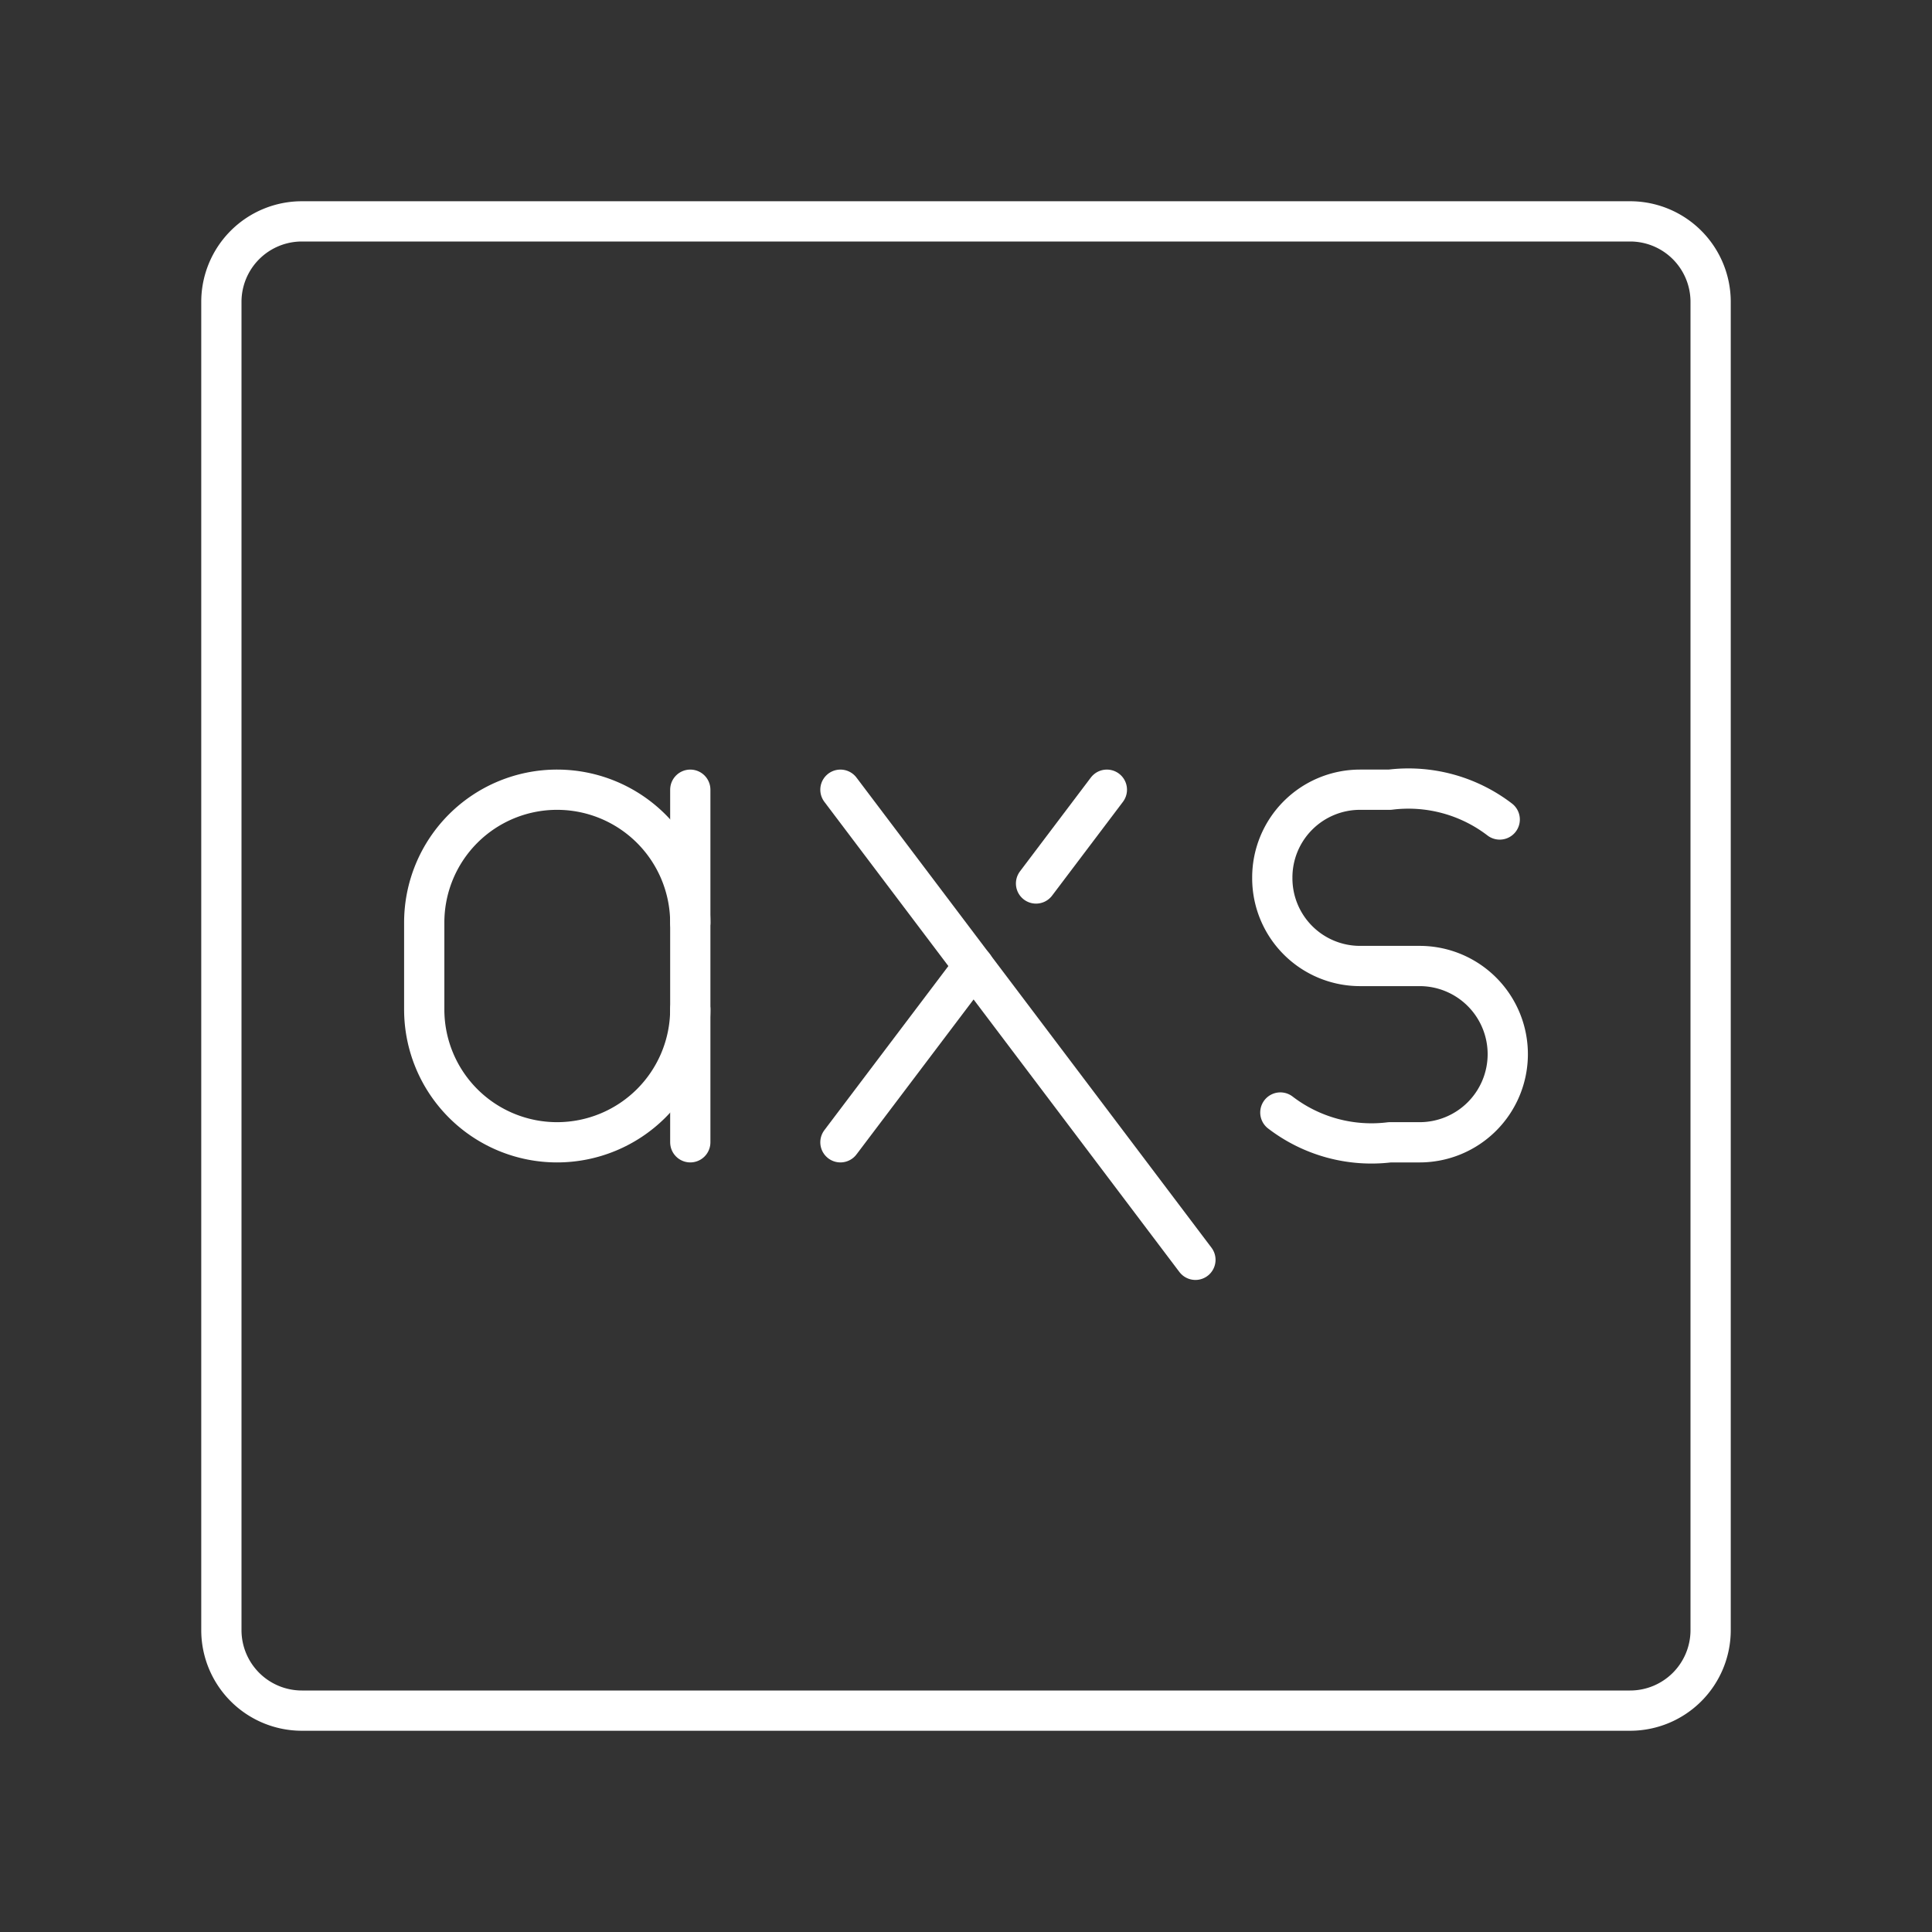 <svg viewBox="0 0 48 48" xmlns="http://www.w3.org/2000/svg">
 <rect x="0" y="0" width="48" height="48" fill="#333333" stroke="none"/>
 <defs>
  <style>.a{fill:none;stroke:#fff;stroke-linecap:round;stroke-linejoin:round;}</style>
 </defs>
 <path class="a" d="m40.5 5.5h-33a2 2 0 0 0-2 2v33a2 2 0 0 0 2 2h33a2 2 0 0 0 2-2v-33a2 2 0 0 0-2-2z"/>
 <line class="a" x1="24.19" x2="20.88" y1="24" y2="28.38"/>
 <line class="a" x1="27.5" x2="25.74" y1="19.62" y2="21.95"/>
 <line class="a" x1="29.7" x2="20.88" y1="31.3" y2="19.62"/>
 <path class="a" d="M31.81,27.64a3.72,3.72,0,0,0,2.72.74h.75a2.19,2.19,0,0,0,2.18-2.19h0A2.19,2.19,0,0,0,35.28,24H33.79a2.18,2.18,0,0,1-2.18-2.19h0a2.18,2.18,0,0,1,2.18-2.19h.74a3.73,3.73,0,0,1,2.73.74"/>
 <path class="a" d="m17.15 25.08a3.31 3.31 0 0 1-3.31 3.3 3.3 3.3 0 0 1-3.3-3.3v-2.16a3.3 3.3 0 0 1 3.3-3.3 3.31 3.31 0 0 1 3.31 3.3"/>
 <line class="a" x1="17.15" x2="17.15" y1="28.38" y2="19.62"/>
</svg>
